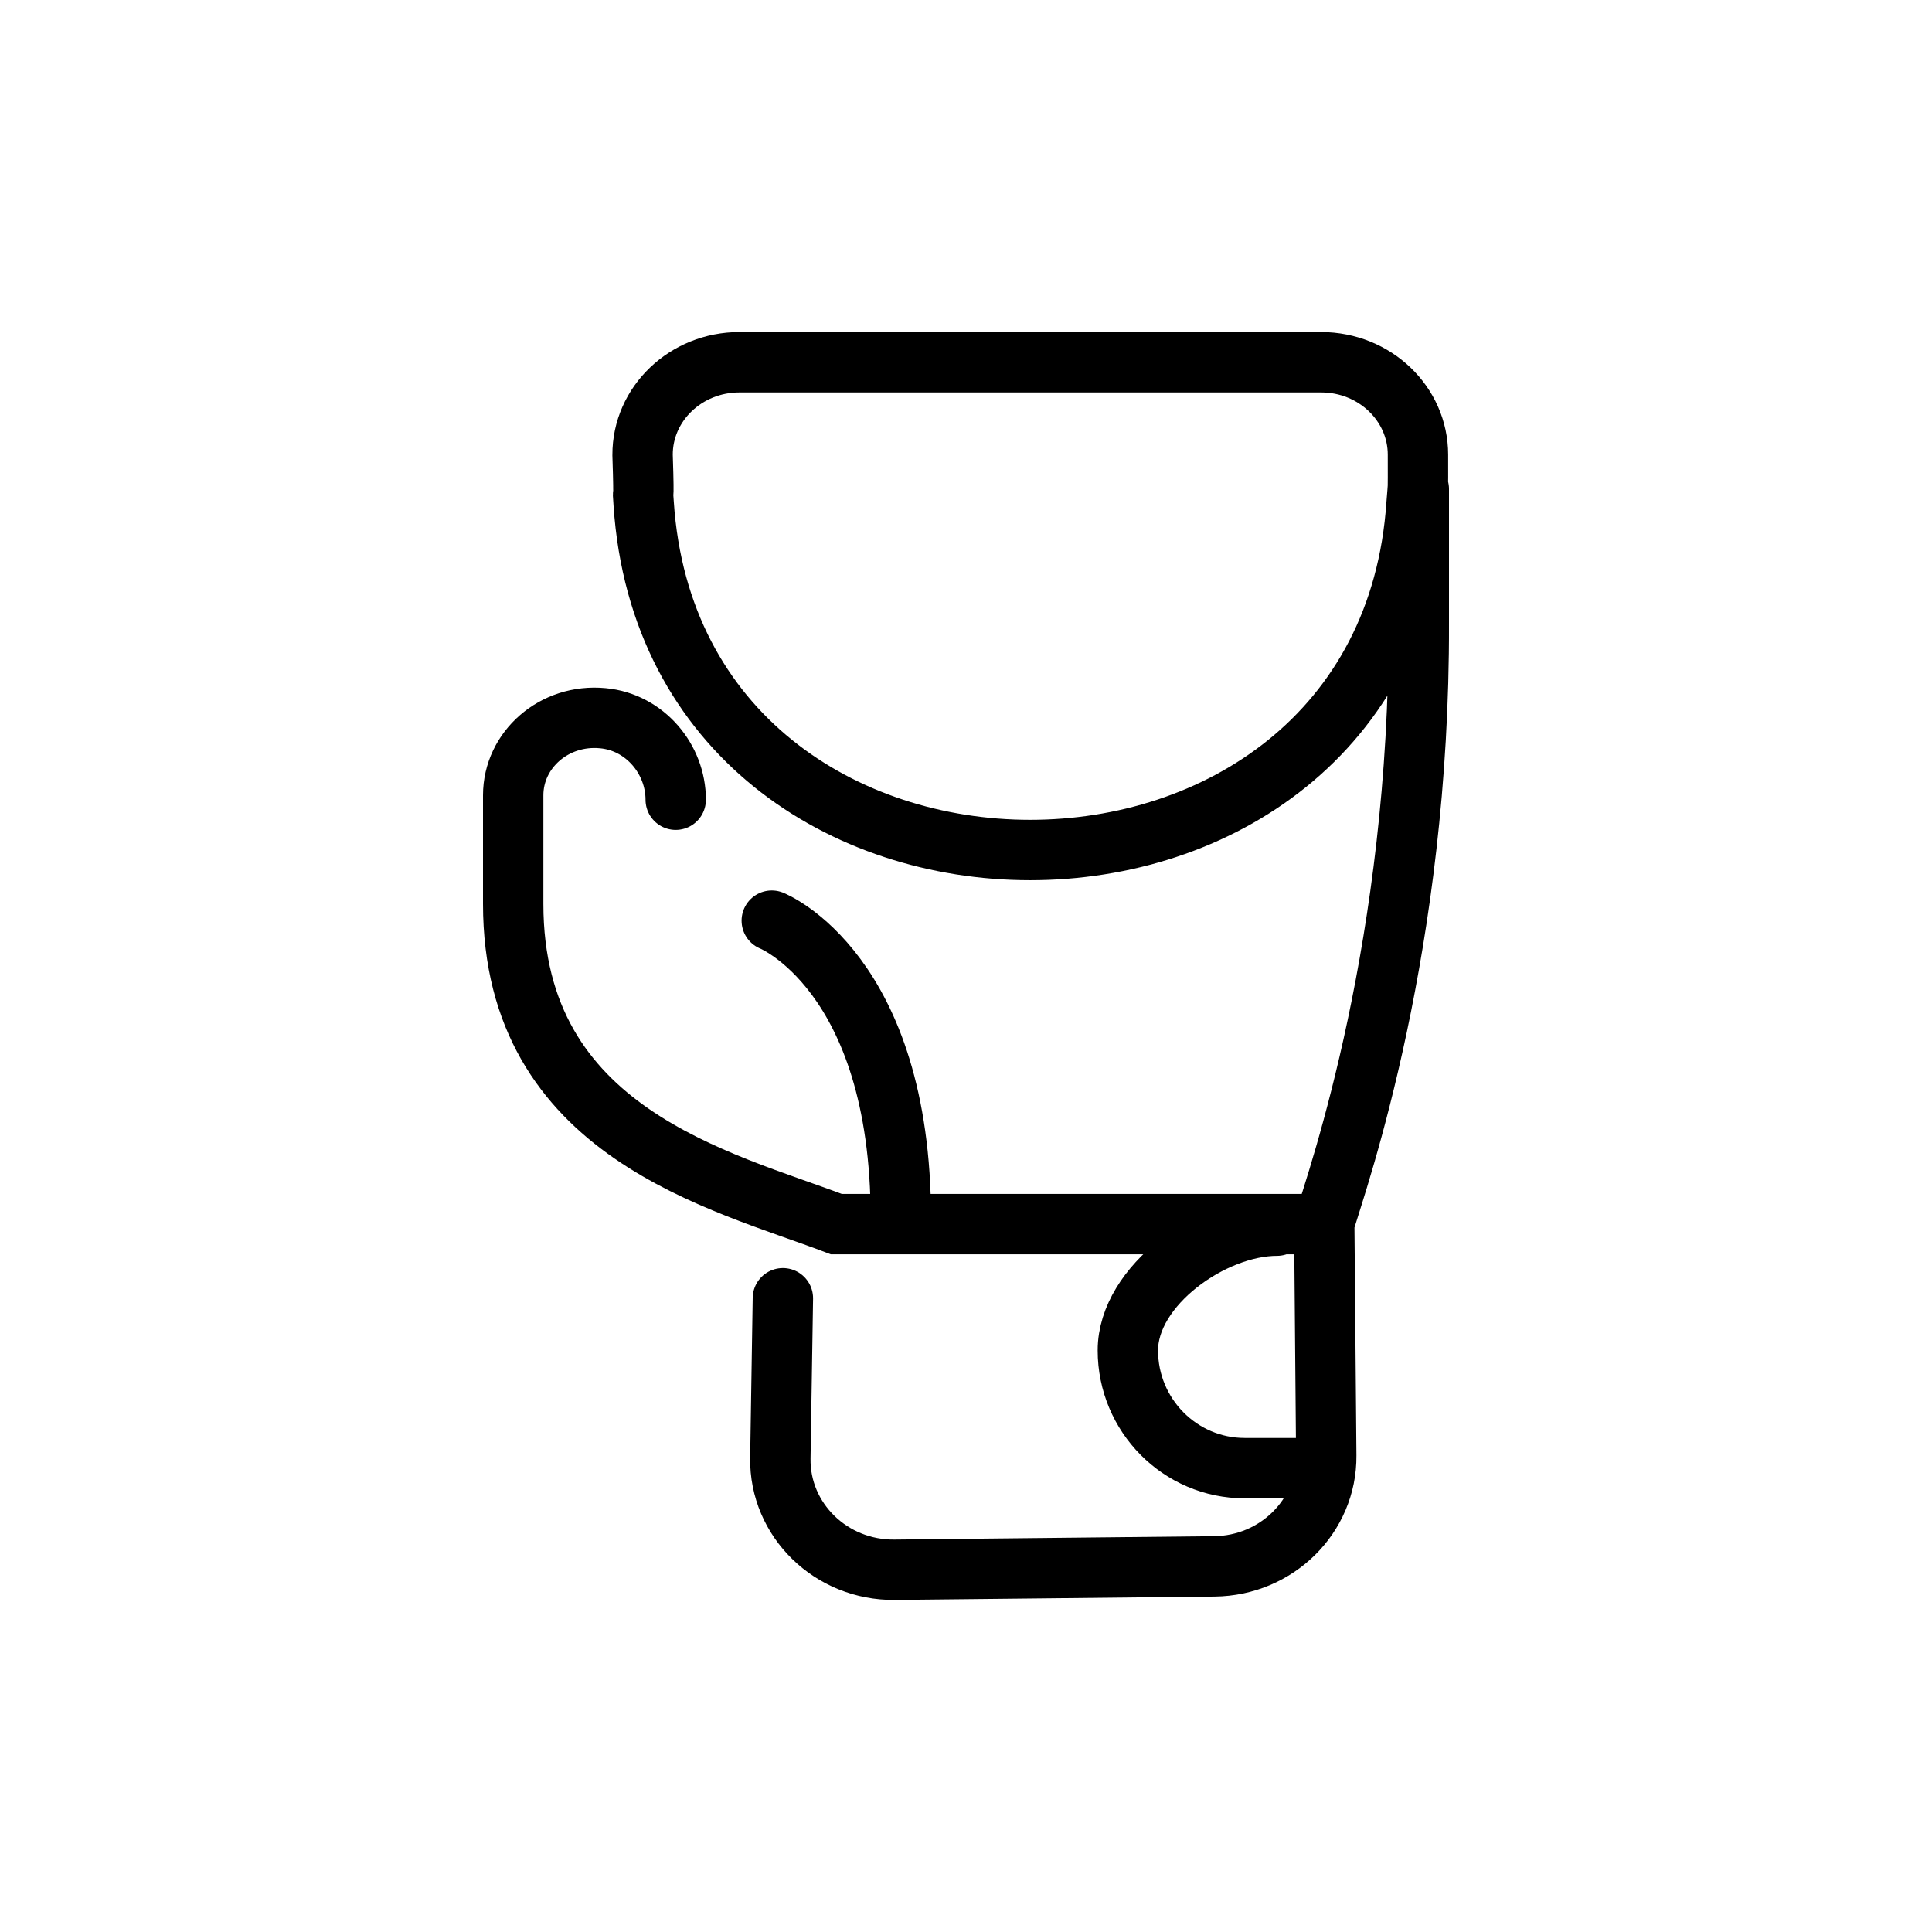<svg width="32" height="32" fill="none" xmlns="http://www.w3.org/2000/svg"><path d="M21.15 20.301c-1.067 0-2.469.99-2.469 2.066 0 1.076.867 1.95 1.934 1.95h.984m-8.632-2.814-.042 2.649c-.016 1.024.84 1.86 1.895 1.848l5.293-.056c1.033-.011 1.863-.832 1.854-1.835l-.034-3.936m-10.741-6.927c0-.67-.508-1.285-1.206-1.35-.806-.078-1.486.523-1.486 1.276v1.8c0 3.798 3.444 4.577 5.352 5.303h8.075c.245-.791 1.59-4.641 1.573-9.953V8.099m-10.717 7.15s2.138.848 2.138 4.936m8.542-11.84c-.512 7.648-12.294 7.644-12.802-.004-.027-.372.015.189-.018-.805C10.64 6.688 11.36 6 12.247 6h9.635c.888 0 1.604.688 1.604 1.531 0 .7.005.433-.023.814Z" stroke="#000" stroke-miterlimit="10" stroke-linecap="round"/></svg>